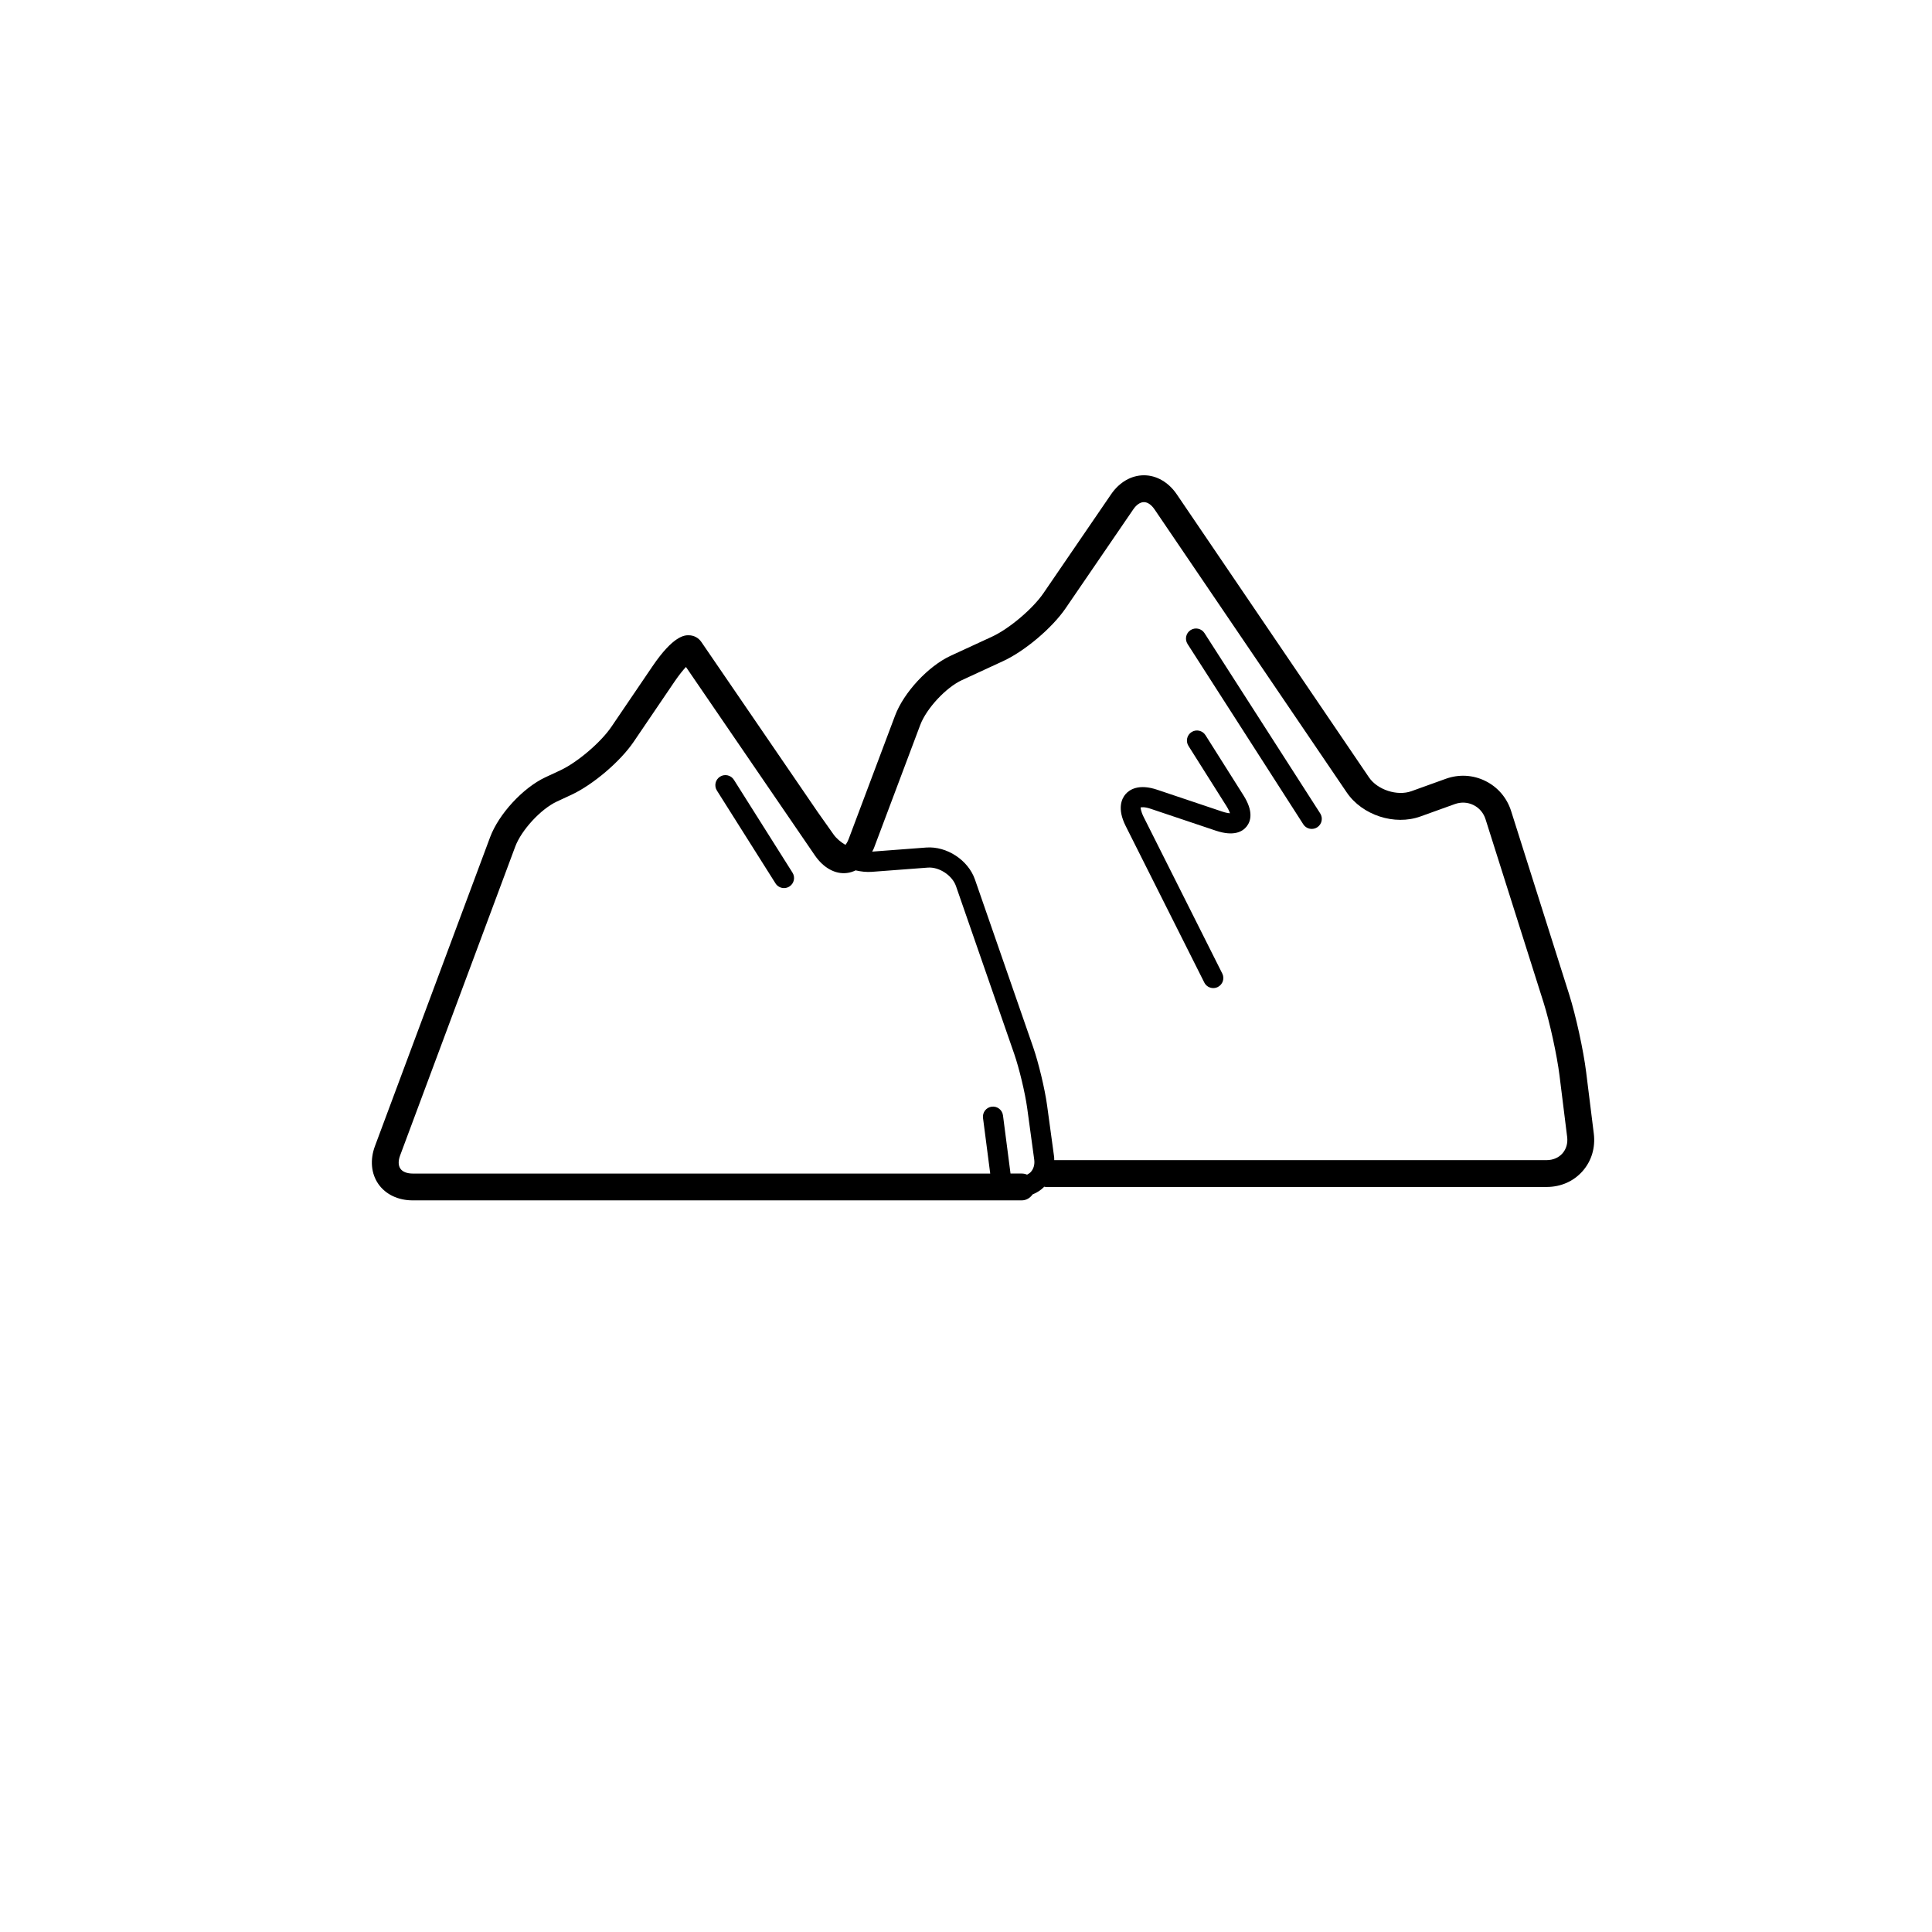 <?xml version="1.0" encoding="utf-8"?>
<!-- Generator: Adobe Illustrator 17.1.0, SVG Export Plug-In . SVG Version: 6.00 Build 0)  -->
<!DOCTYPE svg PUBLIC "-//W3C//DTD SVG 1.1//EN" "http://www.w3.org/Graphics/SVG/1.1/DTD/svg11.dtd">
<svg version="1.1" id="Layer_1" xmlns="http://www.w3.org/2000/svg" xmlns:xlink="http://www.w3.org/1999/xlink" x="0px" y="0px"
	 viewBox="0 0 144 144" enable-background="new 0 0 144 144" xml:space="preserve">
<g>
	<g>
		<g>
			<path d="M118.792,84.487l-0.57-4.582c-0.201-1.622-0.769-4.216-1.264-5.783l-4.326-13.666c-0.313-0.992-0.995-1.79-1.92-2.247
				c-0.924-0.457-1.974-0.515-2.951-0.162l-2.562,0.923c-1.058,0.381-2.533-0.101-3.162-1.027L87.712,36.847
				c-0.613-0.902-1.505-1.421-2.446-1.422c-0.002,0-0.003,0-0.004,0c-0.939,0-1.831,0.515-2.446,1.414l-5.045,7.376
				c-0.798,1.166-2.554,2.649-3.835,3.241l-3.075,1.419c-1.675,0.773-3.495,2.732-4.146,4.458l-3.453,9.184
				c-0.088,0.232-0.178,0.371-0.25,0.455c-0.361-0.215-0.675-0.482-0.88-0.772l-1.173-1.658l-8.684-12.692
				c-0.217-0.318-0.564-0.501-0.955-0.501c0,0-0.001,0-0.002,0c-0.277,0-1.119,0.002-2.695,2.326l-3.051,4.494
				c-0.793,1.168-2.543,2.658-3.822,3.254l-1.09,0.507c-1.672,0.779-3.487,2.743-4.131,4.472l-8.581,23.019
				c-0.38,1.019-0.288,2.049,0.251,2.825c0.54,0.777,1.473,1.223,2.56,1.223h45.393c0.342,0,0.629-0.183,0.81-0.443
				c0.329-0.129,0.622-0.324,0.874-0.576c0.033,0.004,0.062,0.02,0.096,0.02h37.343c1.057,0,2.008-0.418,2.679-1.177
				C118.625,86.532,118.923,85.536,118.792,84.487z M29.843,87.105c-0.163-0.234-0.17-0.584-0.02-0.985l8.58-23.019
				c0.46-1.233,1.91-2.803,3.102-3.358l1.09-0.507c1.604-0.747,3.64-2.48,4.633-3.944l3.051-4.494
				c0.328-0.482,0.62-0.841,0.848-1.087l9.607,14.042c0.646,0.942,1.528,1.422,2.393,1.314c0.226-0.027,0.441-0.095,0.645-0.195
				c0.41,0.095,0.82,0.138,1.207,0.11l4.176-0.316c0.84-0.065,1.82,0.579,2.097,1.376l4.341,12.507
				c0.371,1.067,0.813,2.916,0.967,4.036l0.525,3.846c0.048,0.352-0.04,0.677-0.249,0.916c-0.078,0.089-0.182,0.146-0.284,0.205
				c-0.121-0.053-0.255-0.083-0.396-0.083h-0.838l-0.562-4.337c-0.054-0.411-0.43-0.7-0.841-0.647c-0.41,0.054-0.7,0.43-0.647,0.841
				l0.537,4.144H30.76C30.331,87.469,30.005,87.34,29.843,87.105z M116.455,85.968c-0.285,0.323-0.704,0.501-1.18,0.501H78.577
				c-0.005-0.081,0.002-0.159-0.009-0.241l-0.525-3.846c-0.167-1.221-0.632-3.161-1.035-4.325L72.666,65.55
				c-0.504-1.45-2.105-2.493-3.627-2.38l-4.031,0.305c0.041-0.087,0.092-0.16,0.127-0.254l3.453-9.183
				c0.463-1.231,1.916-2.795,3.111-3.347l3.074-1.419c1.606-0.741,3.648-2.466,4.647-3.927l5.045-7.376
				c0.24-0.351,0.522-0.543,0.796-0.543c0,0,0,0,0.001,0c0.273,0,0.556,0.194,0.795,0.546l14.324,21.096
				c1.152,1.695,3.564,2.482,5.494,1.785l2.562-0.922c0.464-0.167,0.956-0.141,1.388,0.073c0.432,0.213,0.751,0.589,0.899,1.058
				l4.326,13.666c0.456,1.445,1,3.93,1.186,5.426l0.57,4.582C116.866,85.206,116.741,85.644,116.455,85.968z"/>
			<path d="M89.776,47.189c-0.223-0.349-0.686-0.45-1.036-0.226c-0.349,0.224-0.449,0.688-0.226,1.037l8.625,13.438
				c0.143,0.223,0.385,0.344,0.632,0.344c0.139,0,0.278-0.038,0.404-0.118c0.349-0.224,0.449-0.688,0.226-1.037L89.776,47.189z"/>
			<path d="M89.85,54.796c-0.221-0.35-0.685-0.456-1.034-0.234c-0.351,0.221-0.455,0.684-0.233,1.035l2.83,4.484
				c0.151,0.241,0.226,0.419,0.26,0.534c-0.12-0.005-0.311-0.036-0.58-0.126l-4.845-1.627c-1.391-0.468-2.073,0.004-2.354,0.328
				c-0.28,0.324-0.652,1.062,0.008,2.376l5.859,11.667c0.132,0.262,0.396,0.413,0.671,0.413c0.112,0,0.228-0.025,0.336-0.08
				c0.37-0.186,0.52-0.637,0.333-1.006l-5.859-11.666c-0.225-0.449-0.221-0.691-0.232-0.705c0.048-0.026,0.288-0.065,0.761,0.095
				l4.845,1.627c1.347,0.452,1.996,0.078,2.306-0.316c0.309-0.394,0.518-1.114-0.24-2.314L89.85,54.796z"/>
			<path d="M54.701,58.122c-0.221-0.351-0.685-0.455-1.034-0.234c-0.351,0.221-0.455,0.684-0.233,1.035l4.367,6.919
				c0.143,0.227,0.386,0.35,0.635,0.35c0.137,0,0.275-0.037,0.399-0.115c0.351-0.221,0.455-0.684,0.233-1.035L54.701,58.122z"/>
		</g>
	</g>
</g>
</svg>
